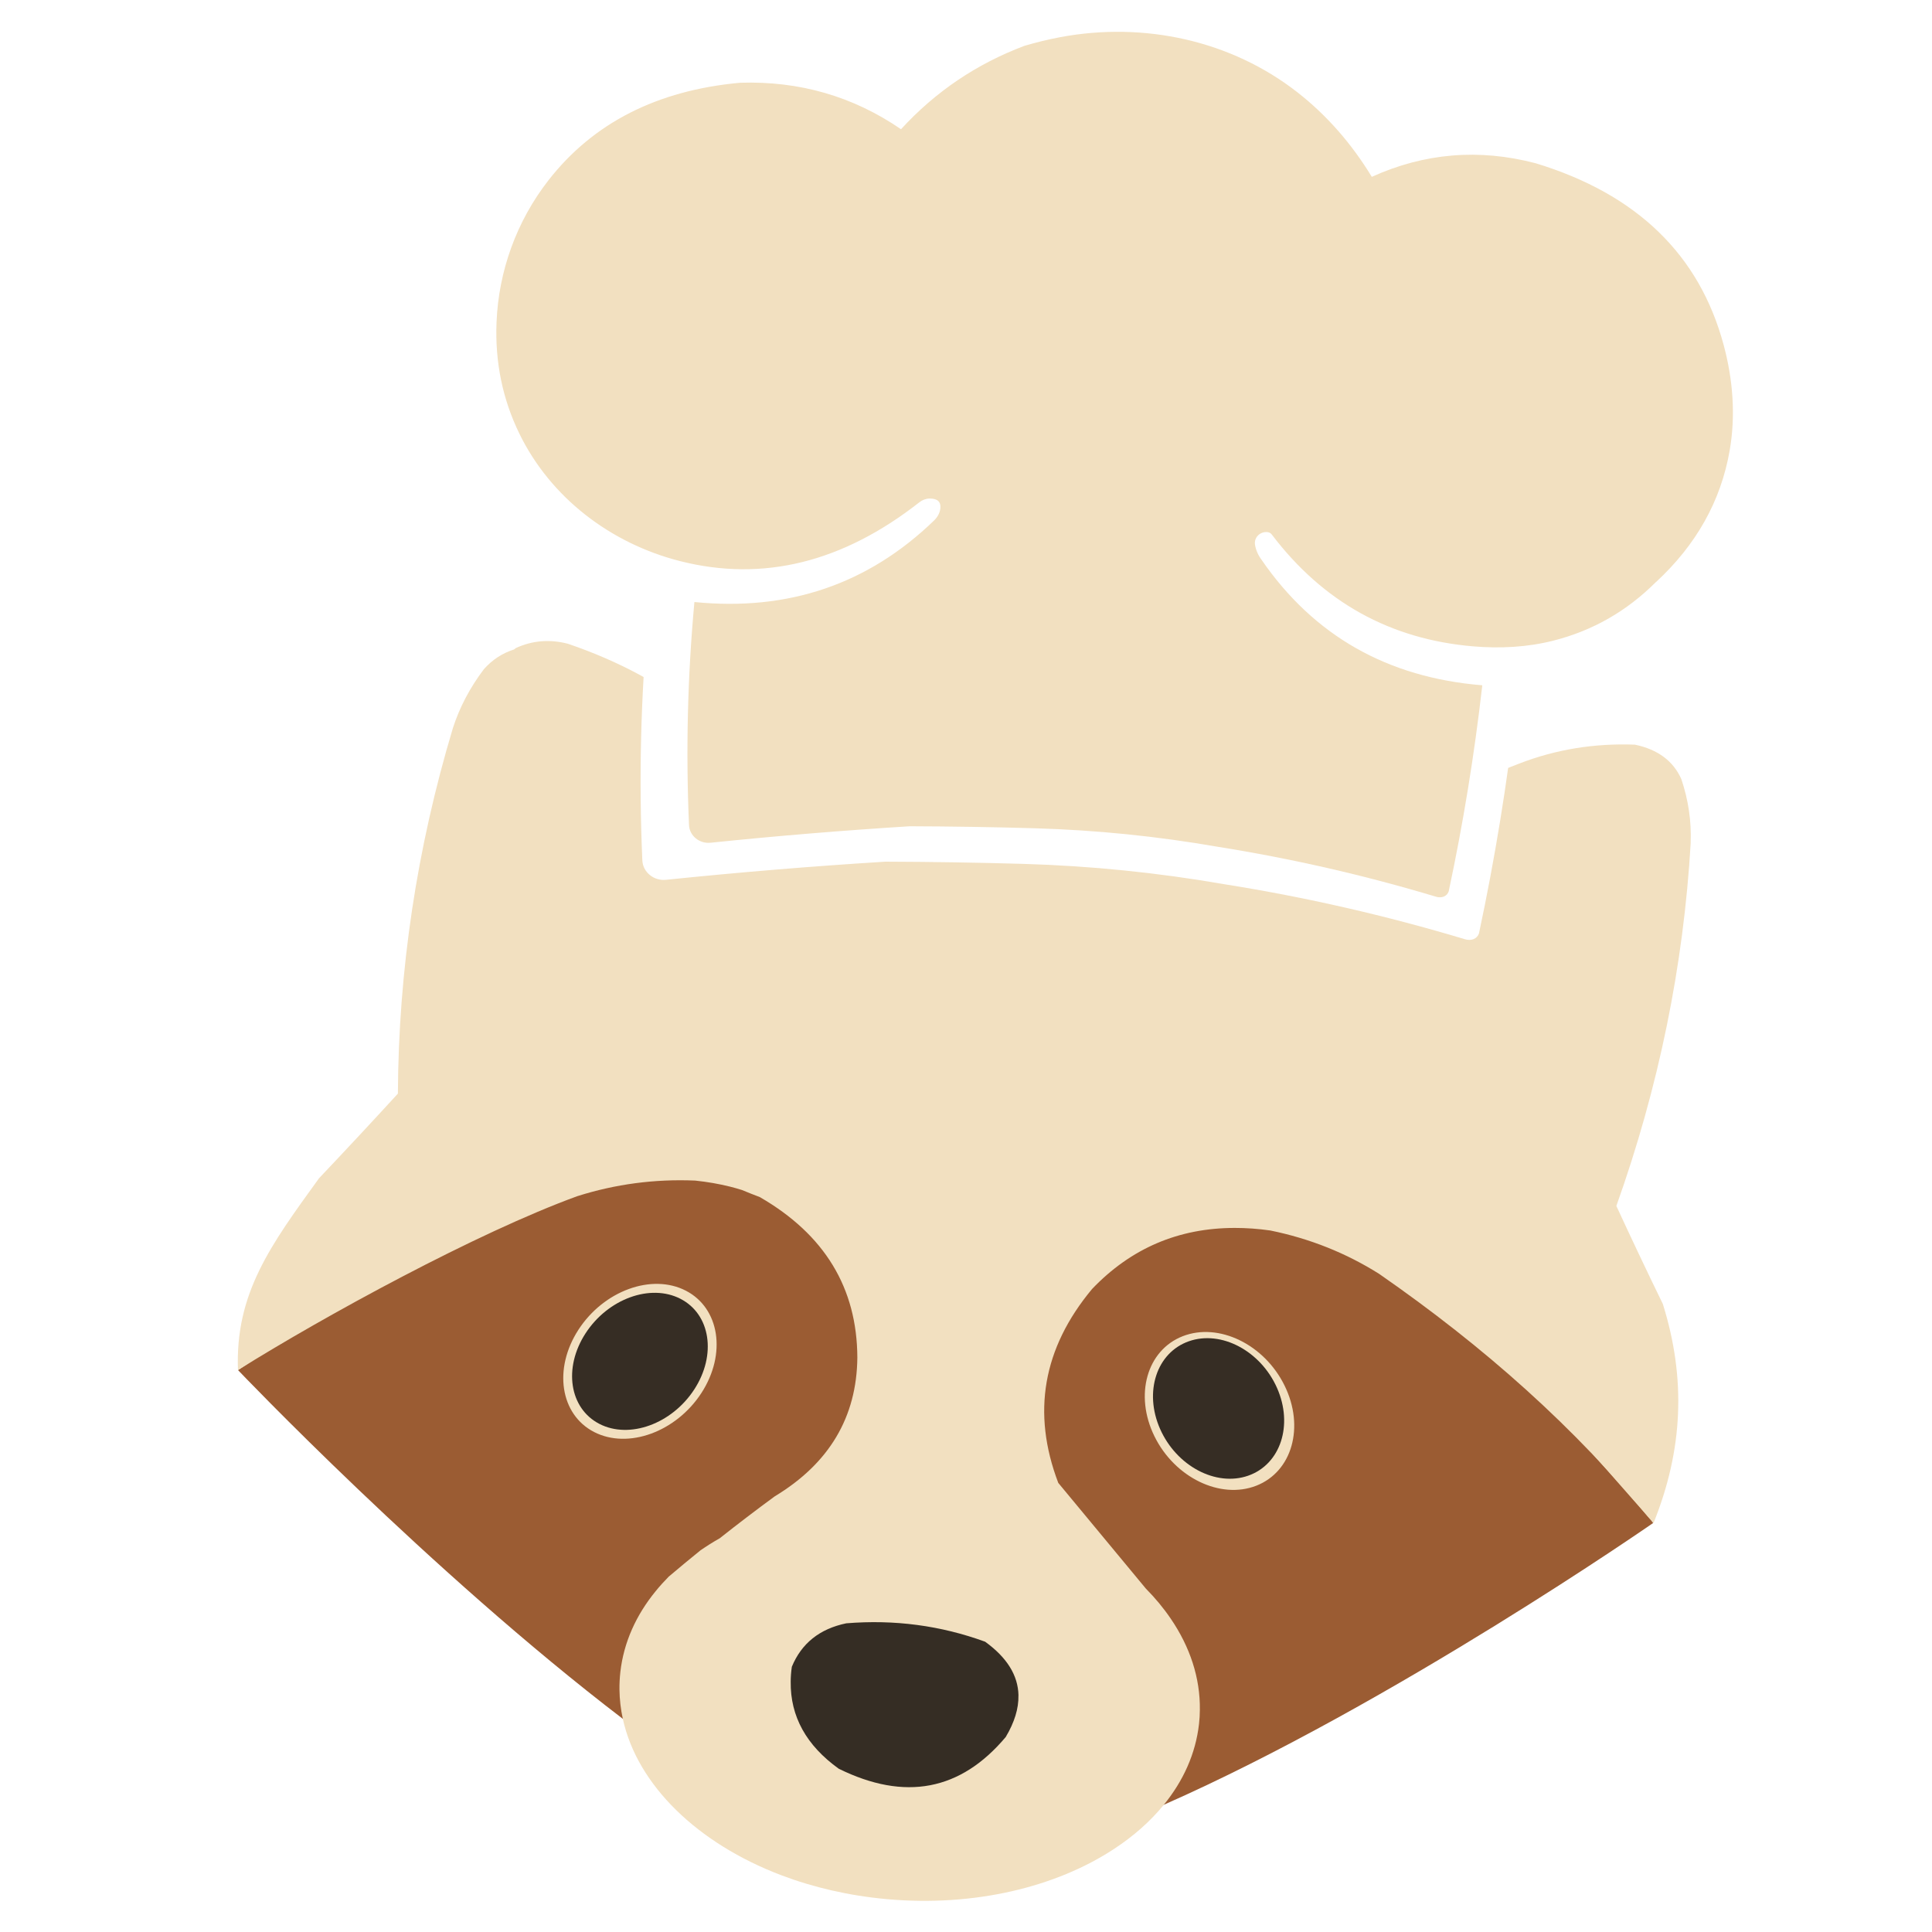 <?xml version="1.0" encoding="UTF-8" standalone="no"?>
<!-- Created with Inkscape (http://www.inkscape.org/) -->

<svg
   width="512"
   height="512"
   viewBox="0 0 512 512"
   version="1.1"
   id="svg1"
   inkscape:version="1.4 (86a8ad7, 2024-10-11)"
   sodipodi:docname="Mapache.svg"
   xmlns:inkscape="http://www.inkscape.org/namespaces/inkscape"
   xmlns:sodipodi="http://sodipodi.sourceforge.net/DTD/sodipodi-0.dtd"
   xmlns="http://www.w3.org/2000/svg"
   xmlns:svg="http://www.w3.org/2000/svg">
  <sodipodi:namedview
     id="namedview1"
     pagecolor="#505050"
     bordercolor="#ffffff"
     borderopacity="1"
     inkscape:showpageshadow="0"
     inkscape:pageopacity="0"
     inkscape:pagecheckerboard="1"
     inkscape:deskcolor="#505050"
     inkscape:document-units="px"
     inkscape:zoom="0.79589844"
     inkscape:cx="154.54233"
     inkscape:cy="304.68712"
     inkscape:window-width="1920"
     inkscape:window-height="1017"
     inkscape:window-x="1912"
     inkscape:window-y="-8"
     inkscape:window-maximized="1"
     inkscape:current-layer="layer1" />
  <defs
     id="defs1">
    <clipPath
       clipPathUnits="userSpaceOnUse"
       id="clipPath53">
      <path
         class="st2"
         d="m 846.816,402.153 c -7.923,8.239 -17.241,13.771 -27.964,16.587 -7.086,1.863 -14.466,2.252 -21.771,1.614 -22.641,-1.978 -40.957,-12.527 -54.929,-31.66 -0.275,-0.383 -0.702,-0.637 -1.176,-0.687 v 0 c -2.028,-0.212 -3.719,1.549 -3.4,3.573 0.237,1.518 0.839,2.953 1.817,4.313 14.24,21.46 34.27,33.283 60.121,35.478 -2.15,19.626 -5.202,39.079 -9.157,58.358 -0.256,0.698 -0.696,1.187 -1.34,1.458 -0.644,0.271 -1.417,0.25 -2.112,0.034 -19.516,-6.094 -39.375,-10.814 -59.567,-14.15 -16.442,-2.973 -33.006,-4.716 -49.722,-5.227 -11.374,-0.339 -22.749,-0.528 -34.125,-0.567 -18.072,1.169 -36.18,2.72 -54.294,4.663 -3.026,0.323 -5.726,-1.961 -5.859,-4.998 -0.885,-21.026 -0.399,-42.069 1.468,-63.14 25.59,2.652 47.355,-5.044 65.317,-23.089 0.923,-0.93 1.578,-2.124 1.706,-3.425 0.183,-1.855 -0.778,-2.786 -2.892,-2.782 -1.022,0.005 -2.009,0.398 -2.8,1.04 -20.931,17.052 -42.662,22.611 -65.183,16.688 -19.159,-5.045 -35.422,-18.14 -43.836,-36.072 -4.59,-9.789 -6.671,-20.298 -6.232,-31.528 0.561,-14.505 5.436,-28.612 14.157,-40.229 12.204,-16.247 29.605,-25.449 52.205,-27.597 16.168,-0.547 30.786,3.845 43.863,13.154 9.375,-10.626 20.588,-18.503 33.65,-23.612 3.243,-0.998 6.498,-1.816 9.764,-2.454 22.874,-4.44 46.575,0.958 64.653,15.651 7.924,6.44 14.663,14.409 20.226,23.895 14.351,-6.754 29.228,-8.05 44.646,-3.849 27.547,8.7 44.631,25.871 51.249,51.493 2.524,9.76 3.291,19.931 1.618,29.878 -2.4,14.261 -9.097,26.661 -20.09,37.209 z"
         id="path53"
         style="display:none" />
      <path
         id="lpe_path-effect53"
         class="powerclip"
         d="m 478.239,409.565 h 369.532 v 333.823 h -369.532 z m 368.577,-7.412 0.011,0.019 c 10.993,-10.549 17.69,-22.948 20.09,-37.209 1.673,-9.946 0.906,-20.118 -1.618,-29.878 -6.618,-25.622 -23.702,-42.793 -51.249,-51.493 -15.417,-4.201 -30.295,-2.904 -44.646,3.849 -5.563,-9.486 -12.302,-17.455 -20.226,-23.895 -18.078,-14.693 -41.778,-20.091 -64.653,-15.651 -3.266,0.638 -6.521,1.457 -9.764,2.454 -13.062,5.109 -24.275,12.986 -33.65,23.612 -13.077,-9.309 -27.695,-13.701 -43.863,-13.154 -22.599,2.148 -40.001,11.35 -52.205,27.597 -8.721,11.617 -13.596,25.724 -14.157,40.229 -0.439,11.23 1.642,21.74 6.232,31.528 8.414,17.932 24.678,31.027 43.836,36.072 22.521,5.923 44.252,0.364 65.183,-16.688 0.791,-0.641 1.778,-1.035 2.8,-1.04 2.114,-0.004 3.075,0.927 2.892,2.782 -0.128,1.301 -0.783,2.495 -1.706,3.425 -17.962,18.046 -39.727,25.742 -65.317,23.089 -1.867,21.071 -2.354,42.114 -1.468,63.14 0.133,3.038 2.833,5.321 5.859,4.998 18.113,-1.943 36.221,-3.494 54.294,-4.663 11.375,0.039 22.75,0.227 34.125,0.567 16.716,0.511 33.28,2.254 49.722,5.227 20.192,3.336 40.052,8.056 59.567,14.15 0.695,0.216 1.468,0.237 2.112,-0.034 0.644,-0.271 1.084,-0.76 1.34,-1.458 3.955,-19.28 7.007,-38.732 9.157,-58.358 -25.851,-2.195 -45.882,-14.018 -60.121,-35.478 -0.978,-1.361 -1.58,-2.795 -1.817,-4.313 -0.319,-2.024 1.373,-3.785 3.4,-3.573 v 0 c 0.474,0.05 0.901,0.303 1.176,0.687 13.972,19.132 32.288,29.682 54.929,31.66 7.305,0.638 14.685,0.249 21.771,-1.614 10.723,-2.816 20.041,-8.348 27.964,-16.587 z" />
    </clipPath>
    <inkscape:path-effect
       effect="powerclip"
       message=""
       id="path-effect53"
       is_visible="true"
       lpeversion="1"
       inverse="true"
       flatten="false"
       hide_clip="false" />
  </defs>
  <g
     inkscape:label="Capa 1"
     inkscape:groupmode="layer"
     id="layer1">
    <g
       id="Capa_6"
       clip-path="url(#clipPath53)"
       inkscape:path-effect="#path-effect53"
       transform="matrix(1.071,0,0,1.031,-454.528,-257.534)">
      <path
         class="st3"
         d="m 833.45,641.27 c 0,0 -64.31,46.43 -121.07,72.42 -24.35,11.16 -47.31,18.57 -63.2,16.93 -18.63,-1.91 -44.69,-18.41 -70.64,-38.99 -47.81,-37.91 -95.25,-89.67 -95.25,-89.67 l 14.59,-10.06 71.29,-49.15 84.63,-4.13 -9.45,83.19 22.17,-47.18 98.31,-33.49 68.58,100.03 0.06,0.09 z"
         id="path1"
         inkscape:original-d="m 833.45,641.27 c 0,0 -64.31,46.43 -121.07,72.42 -24.35,11.16 -47.31,18.57 -63.2,16.93 -18.63,-1.91 -44.69,-18.41 -70.64,-38.99 -47.81,-37.91 -95.25,-89.67 -95.25,-89.67 l 14.59,-10.06 71.29,-49.15 84.63,-4.13 -9.45,83.19 22.17,-47.18 98.31,-33.49 68.58,100.03 0.06,0.09 z"
         style="fill:#9b5c33;fill-rule:evenodd" />
      <path
         class="st2"
         d="m 664.7,687.96 c 0,0 -28.01,-2.37 -9.07,-1.31 0.07,3.32 6.28,0.27 4.13,4.05 -11.18,13.82 -5.88,22.97 -22.25,14.6 -8.02,-5.98 -12,-13.44 -11.89,-22.36 -0.03,-1.52 0.07,-3.09 0.28,-4.71 2.39,-6.02 6.88,-9.75 13.47,-11.17 11.9,-1.01 5.4,7.77 16.42,11.94 5.7,4.28 9.12,3.48 8.92,8.97 v 0 z"
         id="path2"
         inkscape:original-d="m 664.7,687.96 c 0,0 -28.01,-2.37 -9.07,-1.31 0.07,3.32 6.28,0.27 4.13,4.05 -11.18,13.82 -5.88,22.97 -22.25,14.6 -8.02,-5.98 -12,-13.44 -11.89,-22.36 -0.03,-1.52 0.07,-3.09 0.28,-4.71 2.39,-6.02 6.88,-9.75 13.47,-11.17 11.9,-1.01 5.4,7.77 16.42,11.94 5.7,4.28 9.12,3.48 8.92,8.97 v 0 z"
         style="fill:#f2e0c0;fill-rule:evenodd" />
      <path
         class="st2"
         d="m 842.75,466.41 c -1.78,31.69 -7.91,62.81 -18.4,93.36 3.75,8.44 7.58,16.84 11.5,25.19 5.78,19.21 5,37.48 -2.3,56.31 -0.03,-0.03 -0.05,-0.05 -0.06,-0.08 l -77.38,-91.37 -87.94,34 -21.96,40.67 9.36,-71.72 -93.91,-11.15 -63.25,47.12 c -4.32,3.03 -2.46,3.2 -7.05,6.4 -0.47,0.33 -7.6,6.52 -8.08,6.82 -0.72,-19.72 8.04,-32.06 20.05,-49.3 6.57,-7.2 13.07,-14.45 19.52,-21.76 0.15,-31.7 4.67,-63 13.59,-93.9 1.66,-5.37 4.22,-10.43 7.68,-15.19 v 0 c 2.07,-2.43 4.56,-4.12 7.49,-5.09 0.13,-0.11 0.28,-0.23 0.42,-0.35 4.08,-1.95 8.38,-2.32 12.88,-1.11 12.57,4.44 23.61,10.62 33.12,18.53 6.93,4.88 13.4,10.08 19.42,15.61 8.96,0.06 21.42,0.17 32.09,0.32 h 0.19 c 1.26,0.03 2.5,0.04 3.71,0.06 h 0.06 c 18.14,0.38 36.14,2.22 54,5.49 9.13,1.69 18.16,3.74 27.05,6.13 7.51,1.68 15.8,3.56 23.01,5.22 13.55,-7.79 27.84,-14.66 42.86,-20.6 8.99,-3.6 18.49,-5.21 28.52,-4.82 5.69,1.24 9.52,4.21 11.5,8.89 v 0 c 1.73,5.34 2.5,10.77 2.3,16.3 z"
         id="path3"
         inkscape:original-d="m 842.75,466.41 c -1.78,31.69 -7.91,62.81 -18.4,93.36 3.75,8.44 7.58,16.84 11.5,25.19 5.78,19.21 5,37.48 -2.3,56.31 -0.03,-0.03 -0.05,-0.05 -0.06,-0.08 l -77.38,-91.37 -87.94,34 -21.96,40.67 9.36,-71.72 -93.91,-11.15 -63.25,47.12 c -4.32,3.03 -2.46,3.2 -7.05,6.4 -0.47,0.33 -7.6,6.52 -8.08,6.82 -0.72,-19.72 8.04,-32.06 20.05,-49.3 6.57,-7.2 13.07,-14.45 19.52,-21.76 0.15,-31.7 4.67,-63 13.59,-93.9 1.66,-5.37 4.22,-10.43 7.68,-15.19 v 0 c 2.07,-2.43 4.56,-4.12 7.49,-5.09 0.13,-0.11 0.28,-0.23 0.42,-0.35 4.08,-1.95 8.38,-2.32 12.88,-1.11 12.57,4.44 23.61,10.62 33.12,18.53 6.93,4.88 13.4,10.08 19.42,15.61 8.96,0.06 21.42,0.17 32.09,0.32 h 0.19 c 1.26,0.03 2.5,0.04 3.71,0.06 h 0.06 c 18.14,0.38 36.14,2.22 54,5.49 9.13,1.69 18.16,3.74 27.05,6.13 7.51,1.68 15.8,3.56 23.01,5.22 13.55,-7.79 27.84,-14.66 42.86,-20.6 8.99,-3.6 18.49,-5.21 28.52,-4.82 5.69,1.24 9.52,4.21 11.5,8.89 v 0 c 1.73,5.34 2.5,10.77 2.3,16.3 z"
         style="fill:#f2e0c0;fill-rule:evenodd" />
      <path
         class="st2"
         d="m 651.65,419.19 c -1.22,-0.02 -2.47,-0.04 -3.74,-0.07 1.24,0.01 2.49,0.04 3.74,0.07 z"
         id="path4"
         inkscape:original-d="m 651.65,419.19 c -1.22,-0.02 -2.47,-0.04 -3.74,-0.07 1.24,0.01 2.49,0.04 3.74,0.07 z"
         style="fill:#f2e0c0;fill-rule:evenodd" />
      <path
         class="st2"
         d="m 833.4,641.18 c -19.27,-24.53 -41.84,-45.27 -67.73,-63.94 -8.17,-5.35 -17.14,-9.08 -26.93,-11.16 -3.02,-0.45 -5.94,-0.66 -8.79,-0.66 -13.91,0 -25.69,5.22 -35.33,15.7 -12.18,15.19 -14.97,31.81 -8.36,49.84 7.21,9.04 14.43,18.1 21.65,27.14 2.34,2.46 4.41,5.05 6.18,7.76 4.74,7.22 7.32,15.2 7.2,23.48 0,1.19 -0.08,2.4 -0.21,3.61 -0.83,7.61 -3.89,14.62 -8.7,20.74 -3.32,4.24 -7.47,8.05 -12.3,11.34 -14.33,9.8 -34.54,14.95 -56.24,12.92 -9.35,-0.88 -18.15,-3.01 -26.08,-6.13 -20.77,-8.18 -35.65,-23.17 -39.24,-40.17 -0.52,-2.47 -0.81,-4.99 -0.84,-7.53 -0.02,-1.51 0.06,-3.04 0.22,-4.56 0.83,-7.61 3.9,-14.63 8.72,-20.75 1,-1.29 2.09,-2.53 3.24,-3.75 2.61,-2.3 5.24,-4.56 7.89,-6.79 v 0 c 1.51,-1.08 3.09,-2.11 4.74,-3.08 4.48,-3.68 9.02,-7.28 13.62,-10.78 13.48,-8.46 20.29,-20.36 20.43,-35.67 -0.07,-17.91 -8.12,-31.65 -24.14,-41.25 -1.47,-0.57 -2.93,-1.18 -4.39,-1.81 -0.97,-0.31 -1.95,-0.61 -2.96,-0.87 -2.73,-0.71 -5.61,-1.23 -8.65,-1.56 -10.03,-0.44 -19.76,0.91 -29.19,4.02 -24.75,9.37 -62.37,30.69 -83.96,44.71 l 75.85,-72.56 94.66,9.22 26.41,3.58 14.7,3.41 69.91,-4.48 68.58,100.03 z"
         id="path5"
         inkscape:original-d="m 833.4,641.18 c -19.27,-24.53 -41.84,-45.27 -67.73,-63.94 -8.17,-5.35 -17.14,-9.08 -26.93,-11.16 -3.02,-0.45 -5.94,-0.66 -8.79,-0.66 -13.91,0 -25.69,5.22 -35.33,15.7 -12.18,15.19 -14.97,31.81 -8.36,49.84 7.21,9.04 14.43,18.1 21.65,27.14 2.34,2.46 4.41,5.05 6.18,7.76 4.74,7.22 7.32,15.2 7.2,23.48 0,1.19 -0.08,2.4 -0.21,3.61 -0.83,7.61 -3.89,14.62 -8.7,20.74 -3.32,4.24 -7.47,8.05 -12.3,11.34 -14.33,9.8 -34.54,14.95 -56.24,12.92 -9.35,-0.88 -18.15,-3.01 -26.08,-6.13 -20.77,-8.18 -35.65,-23.17 -39.24,-40.17 -0.52,-2.47 -0.81,-4.99 -0.84,-7.53 -0.02,-1.51 0.06,-3.04 0.22,-4.56 0.83,-7.61 3.9,-14.63 8.72,-20.75 1,-1.29 2.09,-2.53 3.24,-3.75 2.61,-2.3 5.24,-4.56 7.89,-6.79 v 0 c 1.51,-1.08 3.09,-2.11 4.74,-3.08 4.48,-3.68 9.02,-7.28 13.62,-10.78 13.48,-8.46 20.29,-20.36 20.43,-35.67 -0.07,-17.91 -8.12,-31.65 -24.14,-41.25 -1.47,-0.57 -2.93,-1.18 -4.39,-1.81 -0.97,-0.31 -1.95,-0.61 -2.96,-0.87 -2.73,-0.71 -5.61,-1.23 -8.65,-1.56 -10.03,-0.44 -19.76,0.91 -29.19,4.02 -24.75,9.37 -62.37,30.69 -83.96,44.71 l 75.85,-72.56 94.66,9.22 26.41,3.58 14.7,3.41 69.91,-4.48 68.58,100.03 z"
         style="fill:#f2e0c0;fill-rule:evenodd" />
      <path
         class="st0"
         d="m 676.4,685.57 c 0,0 0,0.03 0,0.05 0.07,3.32 -0.98,6.88 -3.14,10.65 -11.18,13.82 -24.95,16.54 -41.32,8.16 -8.02,-5.98 -12,-13.44 -11.89,-22.36 0,-1.25 0.1,-2.54 0.28,-3.85 2.39,-6.02 6.88,-9.75 13.47,-11.17 11.9,-1.01 23.35,0.56 34.36,4.73 5.4,4.06 8.15,8.65 8.25,13.79 z"
         id="path6"
         inkscape:original-d="m 676.4,685.57 c 0,0 0,0.03 0,0.05 0.07,3.32 -0.98,6.88 -3.14,10.65 -11.18,13.82 -24.95,16.54 -41.32,8.16 -8.02,-5.98 -12,-13.44 -11.89,-22.36 0,-1.25 0.1,-2.54 0.28,-3.85 2.39,-6.02 6.88,-9.75 13.47,-11.17 11.9,-1.01 23.35,0.56 34.36,4.73 5.4,4.06 8.15,8.65 8.25,13.79 z"
         style="fill:#352d24;fill-rule:evenodd" />
      <path
         class="st4"
         d="m 567.53,591.58 c 6.26,-10.03 18.15,-14.53 26.55,-10.04 8.4,4.49 10.14,16.26 3.88,26.3 -6.26,10.03 -18.15,14.53 -26.55,10.04 -8.4,-4.49 -10.14,-16.26 -3.88,-26.3 z"
         id="path7"
         inkscape:original-d="m 567.53,591.58 c 6.26,-10.03 18.15,-14.53 26.55,-10.04 8.4,4.49 10.14,16.26 3.88,26.3 -6.26,10.03 -18.15,14.53 -26.55,10.04 -8.4,-4.49 -10.14,-16.26 -3.88,-26.3 z"
         style="fill:#f2e0c0" />
      <path
         class="st5"
         d="m 569.28,592.52 c 5.54,-8.88 16.06,-12.86 23.49,-8.88 7.44,3.97 8.97,14.39 3.43,23.27 -5.54,8.88 -16.06,12.86 -23.49,8.88 -7.43,-3.98 -8.97,-14.39 -3.43,-23.27 z"
         id="path8"
         inkscape:original-d="m 569.28,592.52 c 5.54,-8.88 16.06,-12.86 23.49,-8.88 7.44,3.97 8.97,14.39 3.43,23.27 -5.54,8.88 -16.06,12.86 -23.49,8.88 -7.43,-3.98 -8.97,-14.39 -3.43,-23.27 z"
         style="fill:#362d24" />
      <path
         class="st4"
         d="m 717.06,593.25 c 8.89,-3.6 20.17,2.08 25.19,12.69 5.02,10.61 1.89,22.14 -7,25.74 -8.89,3.6 -20.17,-2.08 -25.19,-12.69 -5.02,-10.61 -1.89,-22.14 7,-25.74 z"
         id="path9"
         inkscape:original-d="m 717.06,593.25 c 8.89,-3.6 20.17,2.08 25.19,12.69 5.02,10.61 1.89,22.14 -7,25.74 -8.89,3.6 -20.17,-2.08 -25.19,-12.69 -5.02,-10.61 -1.89,-22.14 7,-25.74 z"
         style="fill:#f2e0c0" />
      <path
         class="st5"
         d="m 718.58,594.55 c 7.99,-2.91 17.75,2.47 21.81,12.01 4.06,9.54 0.86,19.63 -7.13,22.54 -7.99,2.91 -17.75,-2.47 -21.81,-12.01 -4.05,-9.54 -0.86,-19.63 7.13,-22.54 z"
         id="path10"
         inkscape:original-d="m 718.58,594.55 c 7.99,-2.91 17.75,2.47 21.81,12.01 4.06,9.54 0.86,19.63 -7.13,22.54 -7.99,2.91 -17.75,-2.47 -21.81,-12.01 -4.05,-9.54 -0.86,-19.63 7.13,-22.54 z"
         style="fill:#362d24" />
    </g>
    <path
       class="st2"
       d="m 438.824,154.256 c -7.705,7.713 -16.767,12.892 -27.195,15.528 -6.891,1.744 -14.068,2.108 -21.172,1.511 -22.018,-1.852 -39.83,-11.728 -53.417,-29.639 -0.267,-0.359 -0.682,-0.596 -1.144,-0.643 v 0 c -1.972,-0.198 -3.617,1.45 -3.307,3.345 0.23,1.421 0.816,2.764 1.767,4.038 13.848,20.09 33.327,31.159 58.467,33.214 -2.09,18.373 -5.059,36.584 -8.905,54.633 -0.249,0.653 -0.677,1.111 -1.303,1.365 -0.626,0.254 -1.378,0.234 -2.054,0.032 -18.979,-5.705 -38.292,-10.124 -57.928,-13.247 -15.989,-2.783 -32.097,-4.415 -48.353,-4.893 -11.061,-0.318 -22.123,-0.494 -33.186,-0.531 -17.575,1.094 -35.185,2.547 -52.799,4.365 -2.942,0.302 -5.568,-1.836 -5.698,-4.679 -0.861,-19.684 -0.388,-39.384 1.428,-59.11 24.886,2.483 46.052,-4.722 63.52,-21.616 0.897,-0.871 1.535,-1.989 1.659,-3.206 0.178,-1.737 -0.757,-2.608 -2.813,-2.605 -0.994,0.005 -1.954,0.373 -2.723,0.973 -20.355,15.964 -41.488,21.168 -63.389,15.623 -18.631,-4.723 -34.447,-16.982 -42.63,-33.77 -4.464,-9.164 -6.487,-19.002 -6.061,-29.516 0.546,-13.579 5.287,-26.786 13.767,-37.661 11.868,-15.21 28.791,-23.825 50.768,-25.835 15.723,-0.512 29.939,3.6 42.656,12.315 9.117,-9.948 20.021,-17.322 32.724,-22.105 3.154,-0.934 6.319,-1.7 9.495,-2.298 22.245,-4.156 45.293,0.897 62.874,14.652 7.706,6.029 14.26,13.489 19.67,22.37 13.956,-6.323 28.424,-7.536 43.417,-3.604 26.789,8.145 43.403,24.22 49.839,48.206 2.455,9.137 3.2,18.659 1.574,27.97 -2.334,13.351 -8.847,24.959 -19.538,34.834 z"
       id="path25"
       style="fill:#f2e0c0;fill-rule:evenodd;stroke-width:0.954" />
  </g>
</svg>

